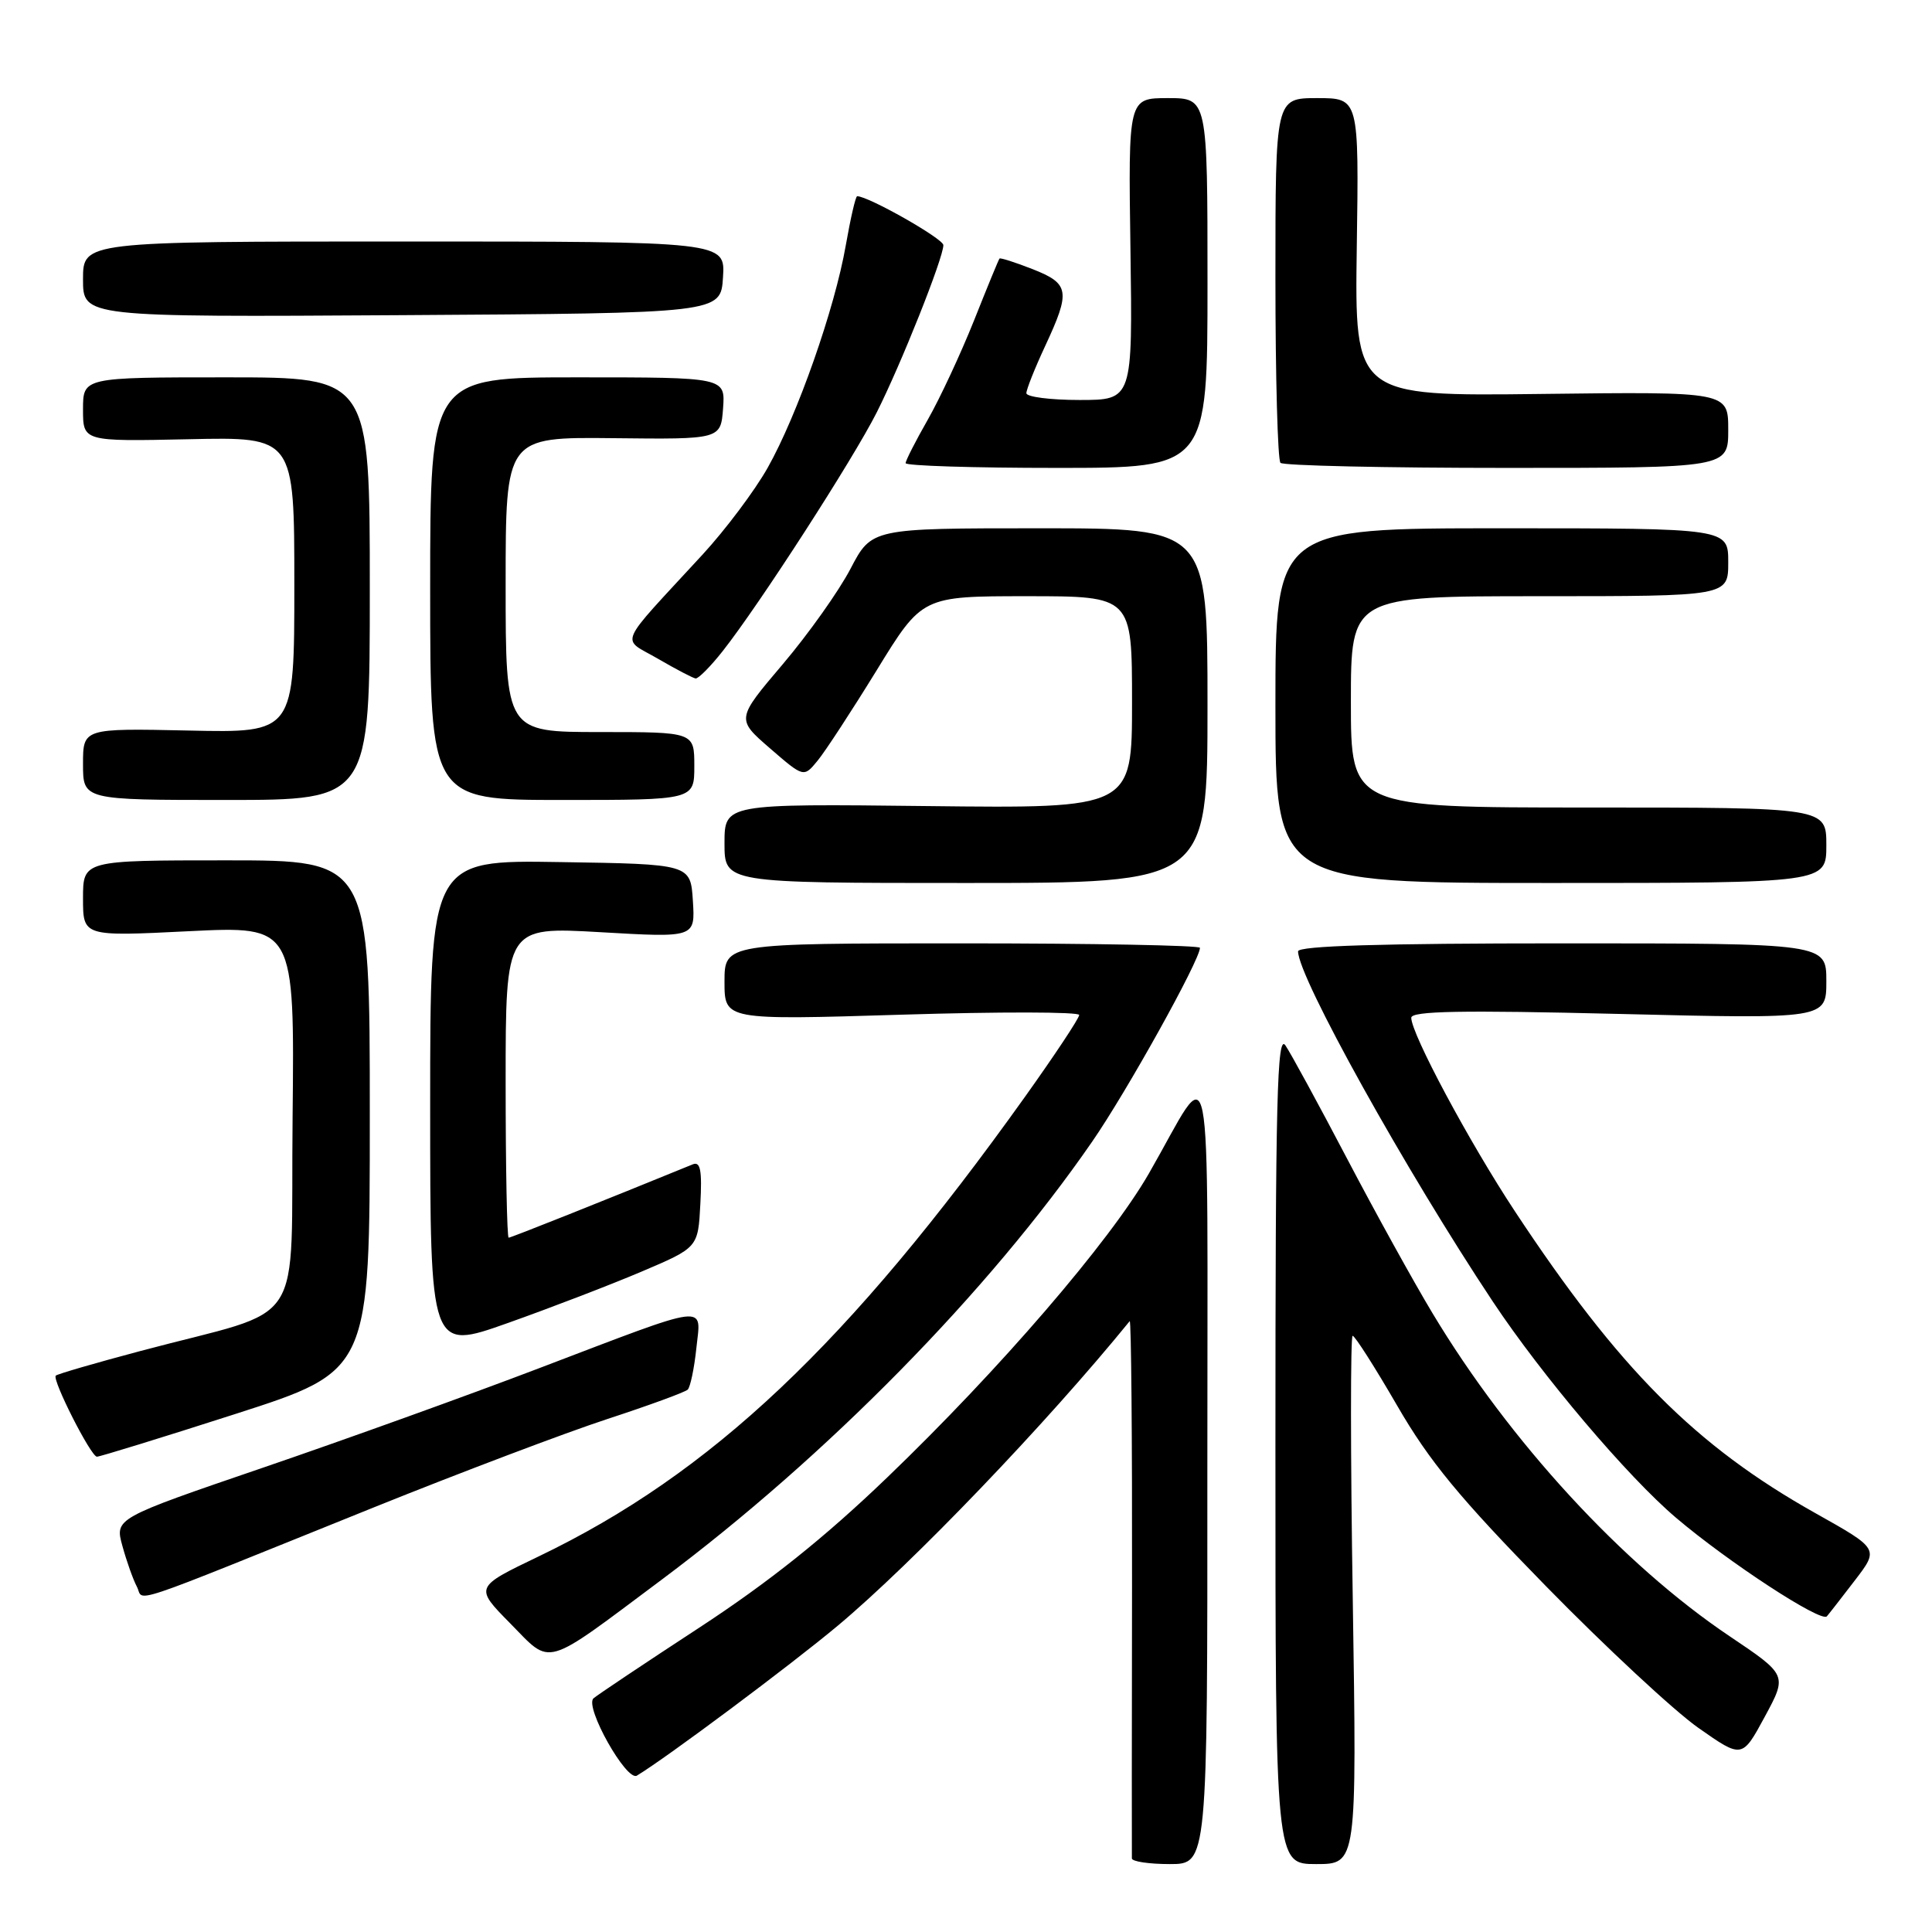 <?xml version="1.0" encoding="UTF-8" standalone="no"?>
<!DOCTYPE svg PUBLIC "-//W3C//DTD SVG 1.1//EN" "http://www.w3.org/Graphics/SVG/1.1/DTD/svg11.dtd" >
<svg xmlns="http://www.w3.org/2000/svg" xmlns:xlink="http://www.w3.org/1999/xlink" version="1.1" viewBox="0 0 256 256">
 <g >
 <path fill="currentColor"
d=" M 159.98 194.75 C 159.96 135.63 160.91 140.41 152.23 155.50 C 147.05 164.51 132.46 181.46 117.55 195.78 C 109.28 203.73 101.92 209.61 92.66 215.67 C 85.42 220.40 79.11 224.62 78.64 225.04 C 77.42 226.15 83.02 236.10 84.39 235.28 C 88.28 232.94 104.71 220.68 111.00 215.42 C 120.91 207.14 138.65 188.63 149.69 175.06 C 149.89 174.82 150.03 190.57 150.00 210.06 C 149.97 229.55 149.96 245.84 149.98 246.25 C 149.99 246.66 152.25 247.00 155.00 247.00 C 160.00 247.00 160.00 247.00 159.98 194.75 Z  M 179.25 212.00 C 178.94 192.75 178.94 177.00 179.23 177.00 C 179.53 177.00 182.18 181.16 185.13 186.25 C 189.40 193.63 193.40 198.48 204.86 210.19 C 212.77 218.27 221.85 226.71 225.04 228.95 C 230.84 233.02 230.84 233.02 233.84 227.48 C 236.83 221.95 236.83 221.95 229.17 216.80 C 215.02 207.30 200.00 190.97 189.81 174.00 C 187.33 169.88 182.23 160.65 178.48 153.50 C 174.73 146.35 171.06 139.61 170.33 138.53 C 169.22 136.88 169.00 145.55 169.00 191.78 C 169.00 247.00 169.00 247.00 174.40 247.00 C 179.79 247.00 179.79 247.00 179.25 212.00 Z  M 87.67 209.32 C 109.53 192.99 130.99 171.16 144.72 151.27 C 149.32 144.62 159.00 127.20 159.00 125.59 C 159.00 125.27 144.82 125.00 127.50 125.00 C 96.00 125.00 96.00 125.00 96.00 130.09 C 96.00 135.17 96.00 135.17 119.50 134.45 C 132.43 134.05 143.00 134.07 143.00 134.49 C 143.00 134.92 139.76 139.80 135.81 145.34 C 112.45 178.05 94.24 195.26 71.36 206.24 C 62.88 210.31 62.88 210.31 67.61 215.11 C 73.18 220.77 71.82 221.16 87.67 209.32 Z  M 245.81 209.37 C 248.98 205.23 248.98 205.23 240.53 200.49 C 224.67 191.59 214.50 181.37 200.73 160.50 C 194.67 151.32 187.00 136.99 187.00 134.86 C 187.00 133.96 193.63 133.84 214.50 134.35 C 242.00 135.02 242.00 135.02 242.00 130.01 C 242.00 125.00 242.00 125.00 207.00 125.00 C 183.02 125.00 172.00 125.33 172.00 126.06 C 172.00 129.45 186.25 155.08 197.81 172.47 C 204.34 182.30 215.65 195.65 222.08 201.11 C 228.99 206.98 241.32 215.04 242.07 214.17 C 242.39 213.80 244.07 211.64 245.81 209.37 Z  M 49.50 199.75 C 61.05 195.10 75.00 189.82 80.50 188.02 C 86.00 186.22 90.78 184.47 91.13 184.13 C 91.47 183.78 91.99 181.32 92.27 178.65 C 92.89 172.74 94.39 172.55 71.50 181.27 C 62.15 184.84 45.66 190.78 34.86 194.47 C 15.21 201.19 15.21 201.19 16.22 204.85 C 16.77 206.86 17.63 209.28 18.13 210.23 C 19.19 212.22 15.65 213.40 49.50 199.75 Z  M 31.25 187.34 C 49.00 181.63 49.00 181.63 49.00 147.82 C 49.00 114.00 49.00 114.00 30.00 114.00 C 11.00 114.00 11.00 114.00 11.00 119.04 C 11.00 124.09 11.00 124.09 25.02 123.39 C 39.03 122.70 39.03 122.70 38.77 148.06 C 38.46 176.95 41.00 173.04 18.63 179.01 C 12.65 180.60 7.59 182.07 7.39 182.28 C 6.87 182.80 12.04 193.00 12.84 193.02 C 13.20 193.03 21.49 190.48 31.25 187.34 Z  M 85.00 168.50 C 92.50 165.31 92.50 165.31 92.80 159.53 C 93.04 155.08 92.81 153.87 91.80 154.28 C 80.08 159.07 67.72 164.00 67.40 164.00 C 67.18 164.00 67.00 154.73 67.00 143.40 C 67.00 122.80 67.00 122.80 79.56 123.52 C 92.12 124.25 92.12 124.25 91.81 119.37 C 91.50 114.50 91.50 114.50 74.25 114.23 C 57.00 113.95 57.00 113.95 57.00 146.46 C 57.00 178.96 57.00 178.96 67.25 175.32 C 72.89 173.32 80.88 170.25 85.00 168.50 Z  M 160.00 93.50 C 160.00 70.00 160.00 70.00 137.75 70.00 C 115.50 70.00 115.50 70.00 112.70 75.36 C 111.16 78.31 107.13 83.99 103.73 88.00 C 97.55 95.28 97.55 95.28 102.03 99.16 C 106.50 103.03 106.50 103.03 108.33 100.80 C 109.34 99.58 112.87 94.17 116.18 88.79 C 122.19 79.00 122.19 79.00 136.10 79.00 C 150.00 79.00 150.00 79.00 150.00 93.06 C 150.00 107.12 150.00 107.12 123.00 106.81 C 96.00 106.50 96.00 106.50 96.00 111.75 C 96.00 117.00 96.00 117.00 128.00 117.00 C 160.00 117.00 160.00 117.00 160.00 93.50 Z  M 242.00 112.00 C 242.00 107.00 242.00 107.00 210.50 107.00 C 179.00 107.00 179.00 107.00 179.00 93.00 C 179.00 79.00 179.00 79.00 204.00 79.00 C 229.00 79.00 229.00 79.00 229.00 74.50 C 229.00 70.00 229.00 70.00 199.00 70.00 C 169.00 70.00 169.00 70.00 169.00 93.50 C 169.00 117.00 169.00 117.00 205.50 117.00 C 242.00 117.00 242.00 117.00 242.00 112.00 Z  M 49.00 78.00 C 49.00 50.00 49.00 50.00 30.00 50.00 C 11.00 50.00 11.00 50.00 11.00 54.25 C 11.00 58.50 11.00 58.50 25.00 58.20 C 39.00 57.89 39.00 57.89 39.00 77.50 C 39.00 97.11 39.00 97.11 25.00 96.80 C 11.00 96.50 11.00 96.50 11.00 101.25 C 11.00 106.00 11.00 106.00 30.00 106.00 C 49.00 106.00 49.00 106.00 49.00 78.00 Z  M 92.00 101.50 C 92.00 97.00 92.00 97.00 79.50 97.00 C 67.00 97.00 67.00 97.00 67.00 77.45 C 67.00 57.91 67.00 57.91 81.25 58.06 C 95.50 58.22 95.50 58.22 95.81 54.11 C 96.11 50.00 96.11 50.00 76.56 50.00 C 57.00 50.00 57.00 50.00 57.00 78.00 C 57.00 106.00 57.00 106.00 74.50 106.00 C 92.00 106.00 92.00 106.00 92.00 101.50 Z  M 95.78 86.25 C 100.63 80.09 113.00 60.92 116.16 54.67 C 119.37 48.32 125.00 34.19 125.00 32.48 C 125.00 31.63 115.07 26.00 113.58 26.00 C 113.37 26.00 112.70 28.93 112.07 32.51 C 110.61 40.90 105.66 55.00 101.71 62.00 C 100.00 65.03 96.12 70.20 93.08 73.50 C 81.57 86.00 82.25 84.42 87.17 87.28 C 89.55 88.67 91.80 89.84 92.17 89.90 C 92.53 89.95 94.16 88.31 95.78 86.25 Z  M 160.00 37.50 C 160.00 13.00 160.00 13.00 154.75 13.00 C 149.50 13.00 149.50 13.00 149.79 33.00 C 150.08 53.00 150.08 53.00 143.04 53.00 C 139.17 53.00 136.00 52.59 136.00 52.10 C 136.00 51.60 137.12 48.79 138.49 45.85 C 141.88 38.57 141.72 37.59 136.82 35.66 C 134.52 34.76 132.55 34.13 132.44 34.26 C 132.32 34.39 130.80 38.10 129.05 42.50 C 127.29 46.90 124.54 52.80 122.93 55.62 C 121.32 58.44 120.00 61.03 120.00 61.37 C 120.00 61.72 129.00 62.00 140.00 62.00 C 160.00 62.00 160.00 62.00 160.00 37.50 Z  M 229.00 56.95 C 229.00 51.90 229.00 51.90 204.25 52.20 C 179.50 52.50 179.50 52.50 179.78 32.75 C 180.07 13.00 180.07 13.00 174.53 13.00 C 169.00 13.00 169.00 13.00 169.00 36.83 C 169.00 49.94 169.30 60.97 169.67 61.33 C 170.03 61.70 183.53 62.00 199.67 62.00 C 229.00 62.00 229.00 62.00 229.00 56.95 Z  M 95.80 36.75 C 96.11 32.00 96.11 32.00 53.55 32.00 C 11.00 32.00 11.00 32.00 11.00 37.01 C 11.00 42.02 11.00 42.02 53.25 41.76 C 95.50 41.50 95.50 41.50 95.80 36.75 Z "/>
</g>
</svg>